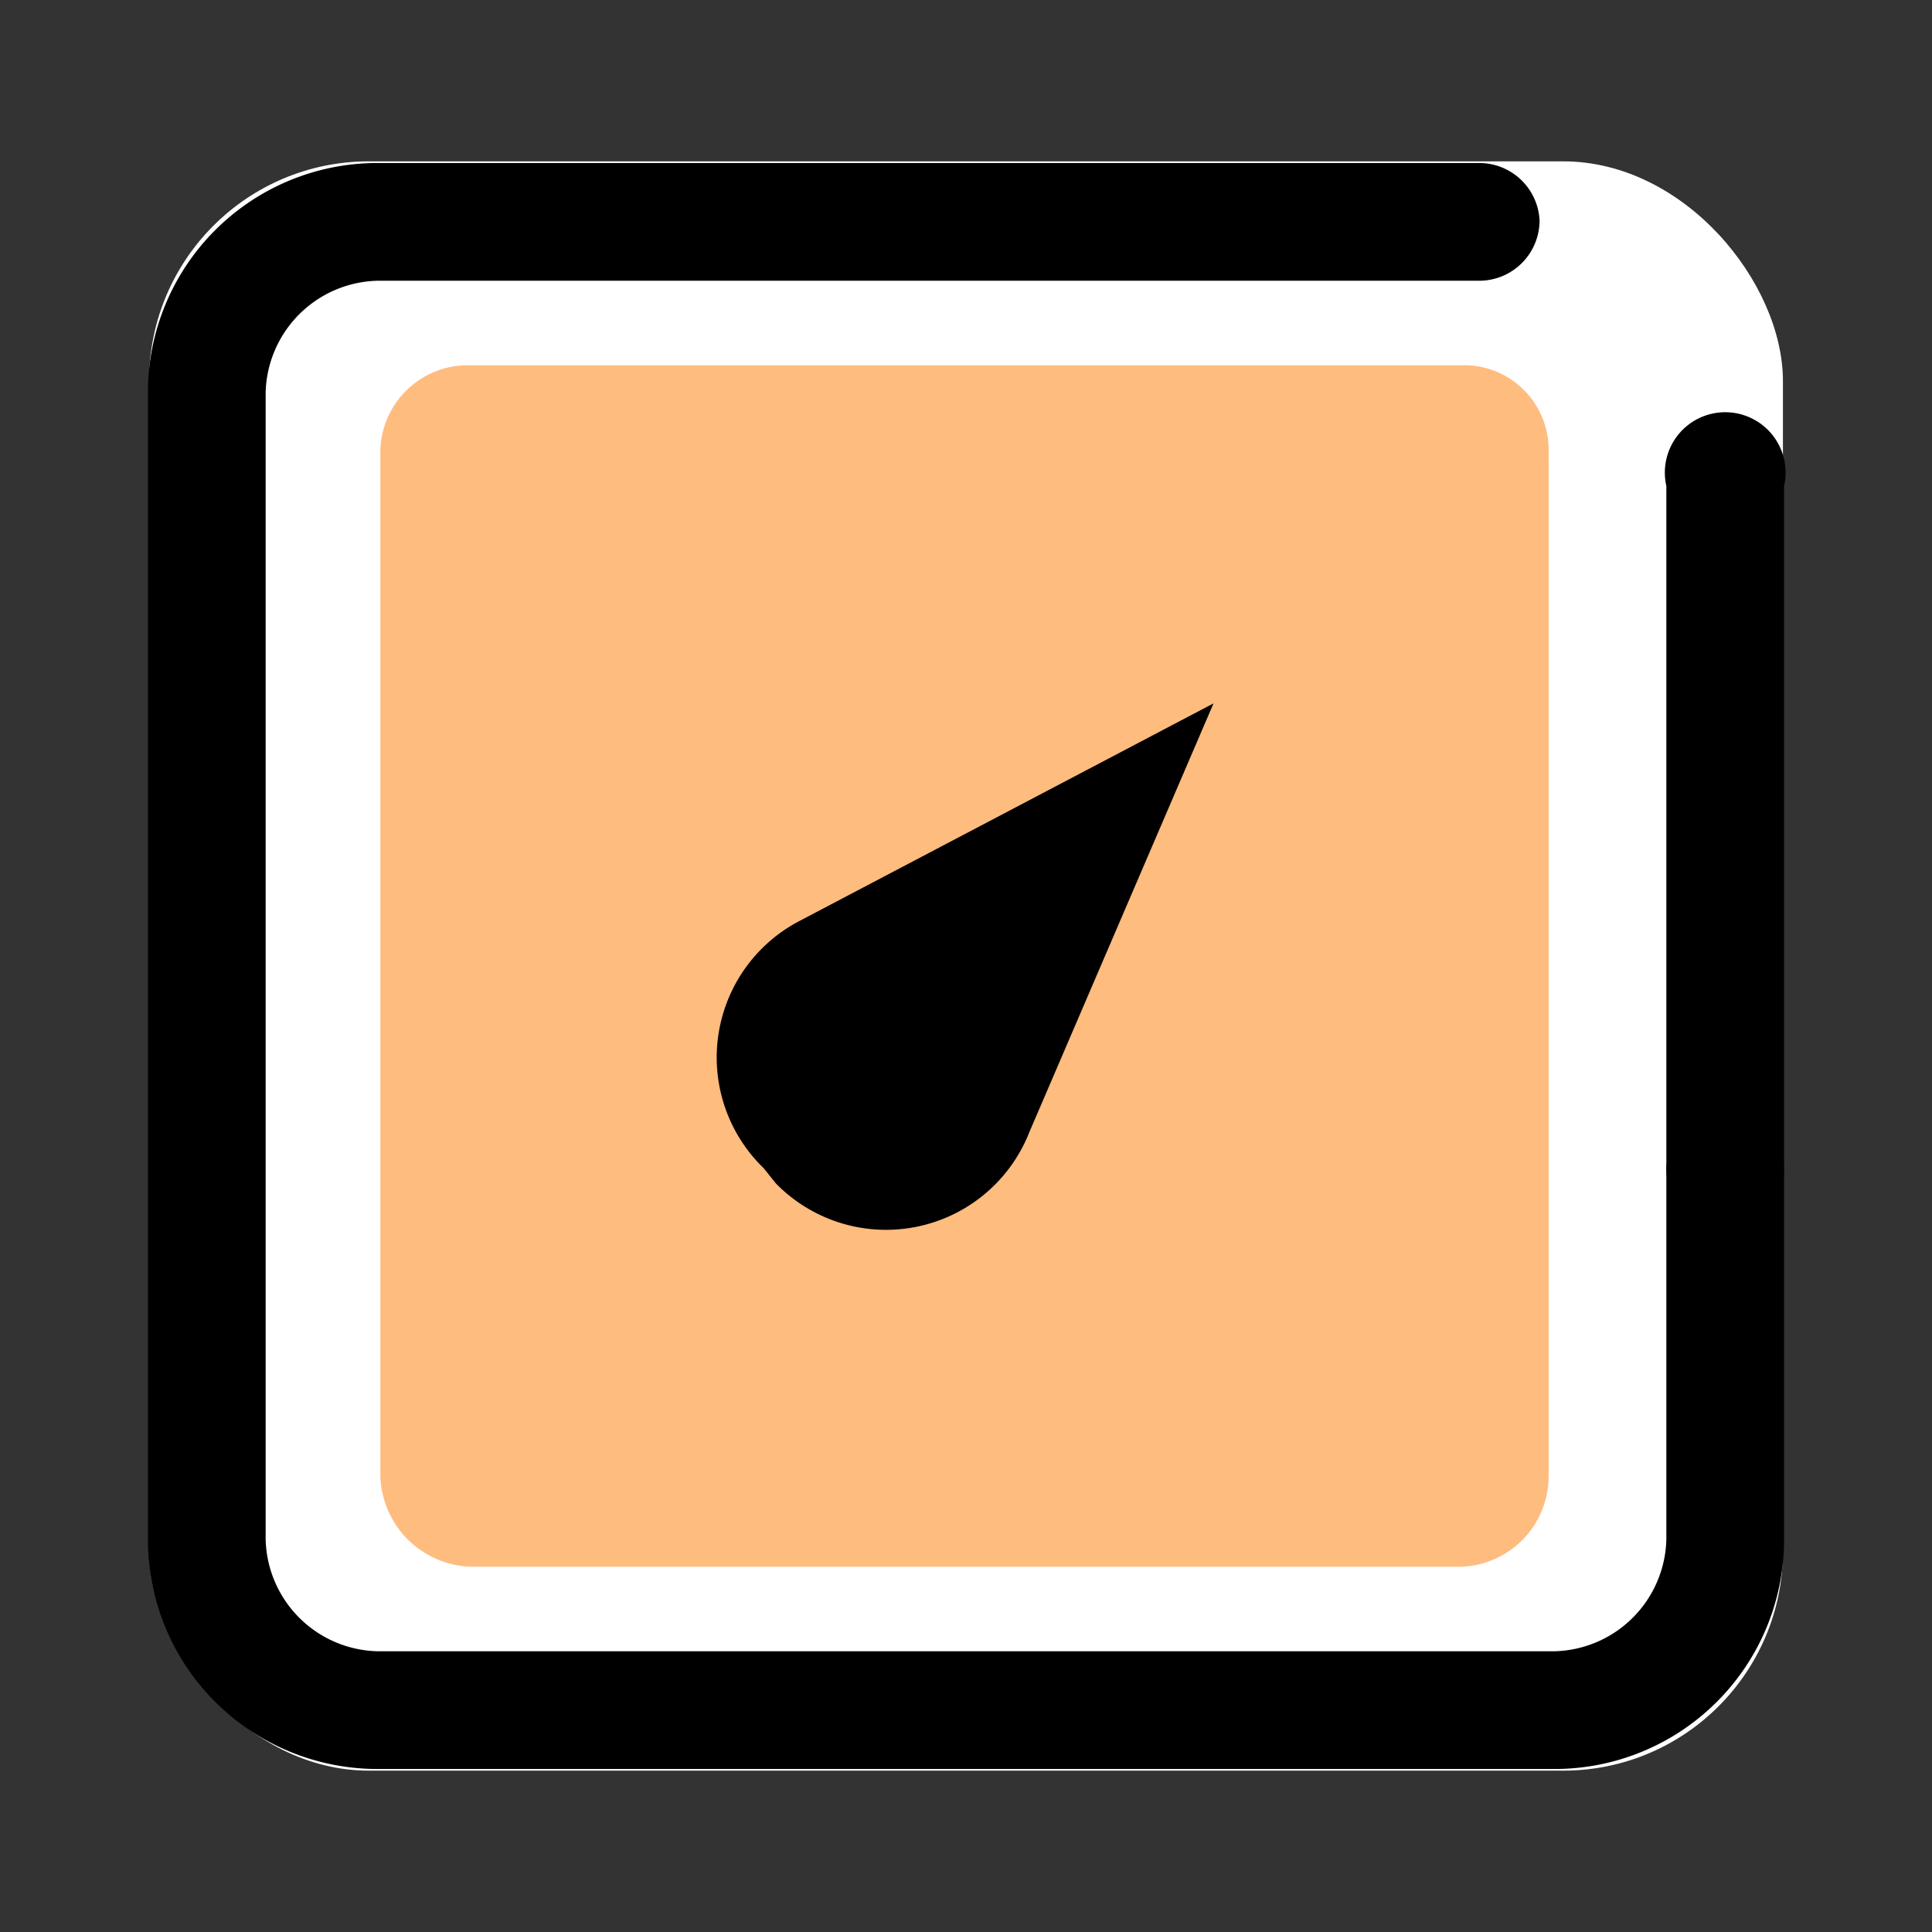 <?xml version="1.0" encoding="UTF-8" standalone="no"?>
<svg
   xmlns:dc="http://purl.org/dc/elements/1.1/"
   xmlns:cc="http://creativecommons.org/ns#"
   xmlns:rdf="http://www.w3.org/1999/02/22-rdf-syntax-ns#"
   xmlns:svg="http://www.w3.org/2000/svg"
   xmlns="http://www.w3.org/2000/svg"
   xmlns:sodipodi="http://sodipodi.sourceforge.net/DTD/sodipodi-0.dtd"
   xmlns:inkscape="http://www.inkscape.org/namespaces/inkscape"
   id="Layer_1"
   data-name="Layer 1"
   viewBox="0 0 64 64"
   version="1.1"
   sodipodi:docname="pardus-pm-mode4.svg"
   inkscape:version="1.0.2 (e86c870879, 2021-01-15)">
  <rect x="0" y="0" width="64" height="64" fill="#333333" stroke="none"/>
  <sodipodi:namedview
     pagecolor="#ffffff"
     bordercolor="#666666"
     borderopacity="1"
     objecttolerance="10"
     gridtolerance="10"
     guidetolerance="10"
     inkscape:pageopacity="0"
     inkscape:pageshadow="2"
     inkscape:window-width="1920"
     inkscape:window-height="1142"
     id="namedview17"
     showgrid="false"
     inkscape:zoom="11.484375"
     inkscape:cx="32"
     inkscape:cy="32"
     inkscape:window-x="0"
     inkscape:window-y="0"
     inkscape:window-maximized="1"
     inkscape:current-layer="Layer_1"
     inkscape:document-rotation="0" />
  <defs
     id="defs4">
    <style
       id="style2">.cls-1{opacity:0.5;}.cls-2{fill:#b5b5b5;}</style>
  </defs>
  <rect
     style="fill:#ffffff;stroke-width:11.42;stroke-linecap:round"
     id="rect835"
     width="54.124"
     height="53.31"
     x="4.938"
     y="5.345"
     ry="7.278" />
  <path
     d="M57.2,40.7a2,2,0,0,1-2-2V16.1a2,2,0,1,1,3.9,0V38.7A2,2,0,0,1,57.2,40.7Z"
     id="path6" />
  <path
     d="M51.5,58.6h-39A7.6,7.6,0,0,1,4.9,51V13a7.6,7.6,0,0,1,7.6-7.6H49a2,2,0,0,1,2,1.9,2,2,0,0,1-2,2H12.5A3.8,3.8,0,0,0,8.8,13V51a3.8,3.8,0,0,0,3.7,3.7h39A3.8,3.8,0,0,0,55.2,51V38.7a2,2,0,0,1,2-1.9,2,2,0,0,1,1.9,1.9V51A7.6,7.6,0,0,1,51.5,58.6Z"
     id="path8" />
  <g
     class="cls-1"
     id="g12"
     style="fill:#ff7900;fill-opacity:1">
    <path
       class="cls-2"
       d="M12.6,48.9v-34a2.9,2.9,0,0,1,2.8-2.8H48.6a2.8,2.8,0,0,1,2.7,2.8v34a3,3,0,0,1-2.9,3H15.6A3.1,3.1,0,0,1,12.6,48.9Z"
       id="path10"
       style="fill:#ff7900;fill-opacity:1" />
  </g>
  <path
     d="M40.2,23.3,26.5,30.5a5.1,5.1,0,0,0-1.2,8.2l.4.5h0a5.1,5.1,0,0,0,8.4-1.7Z"
     id="path14" />
</svg>
